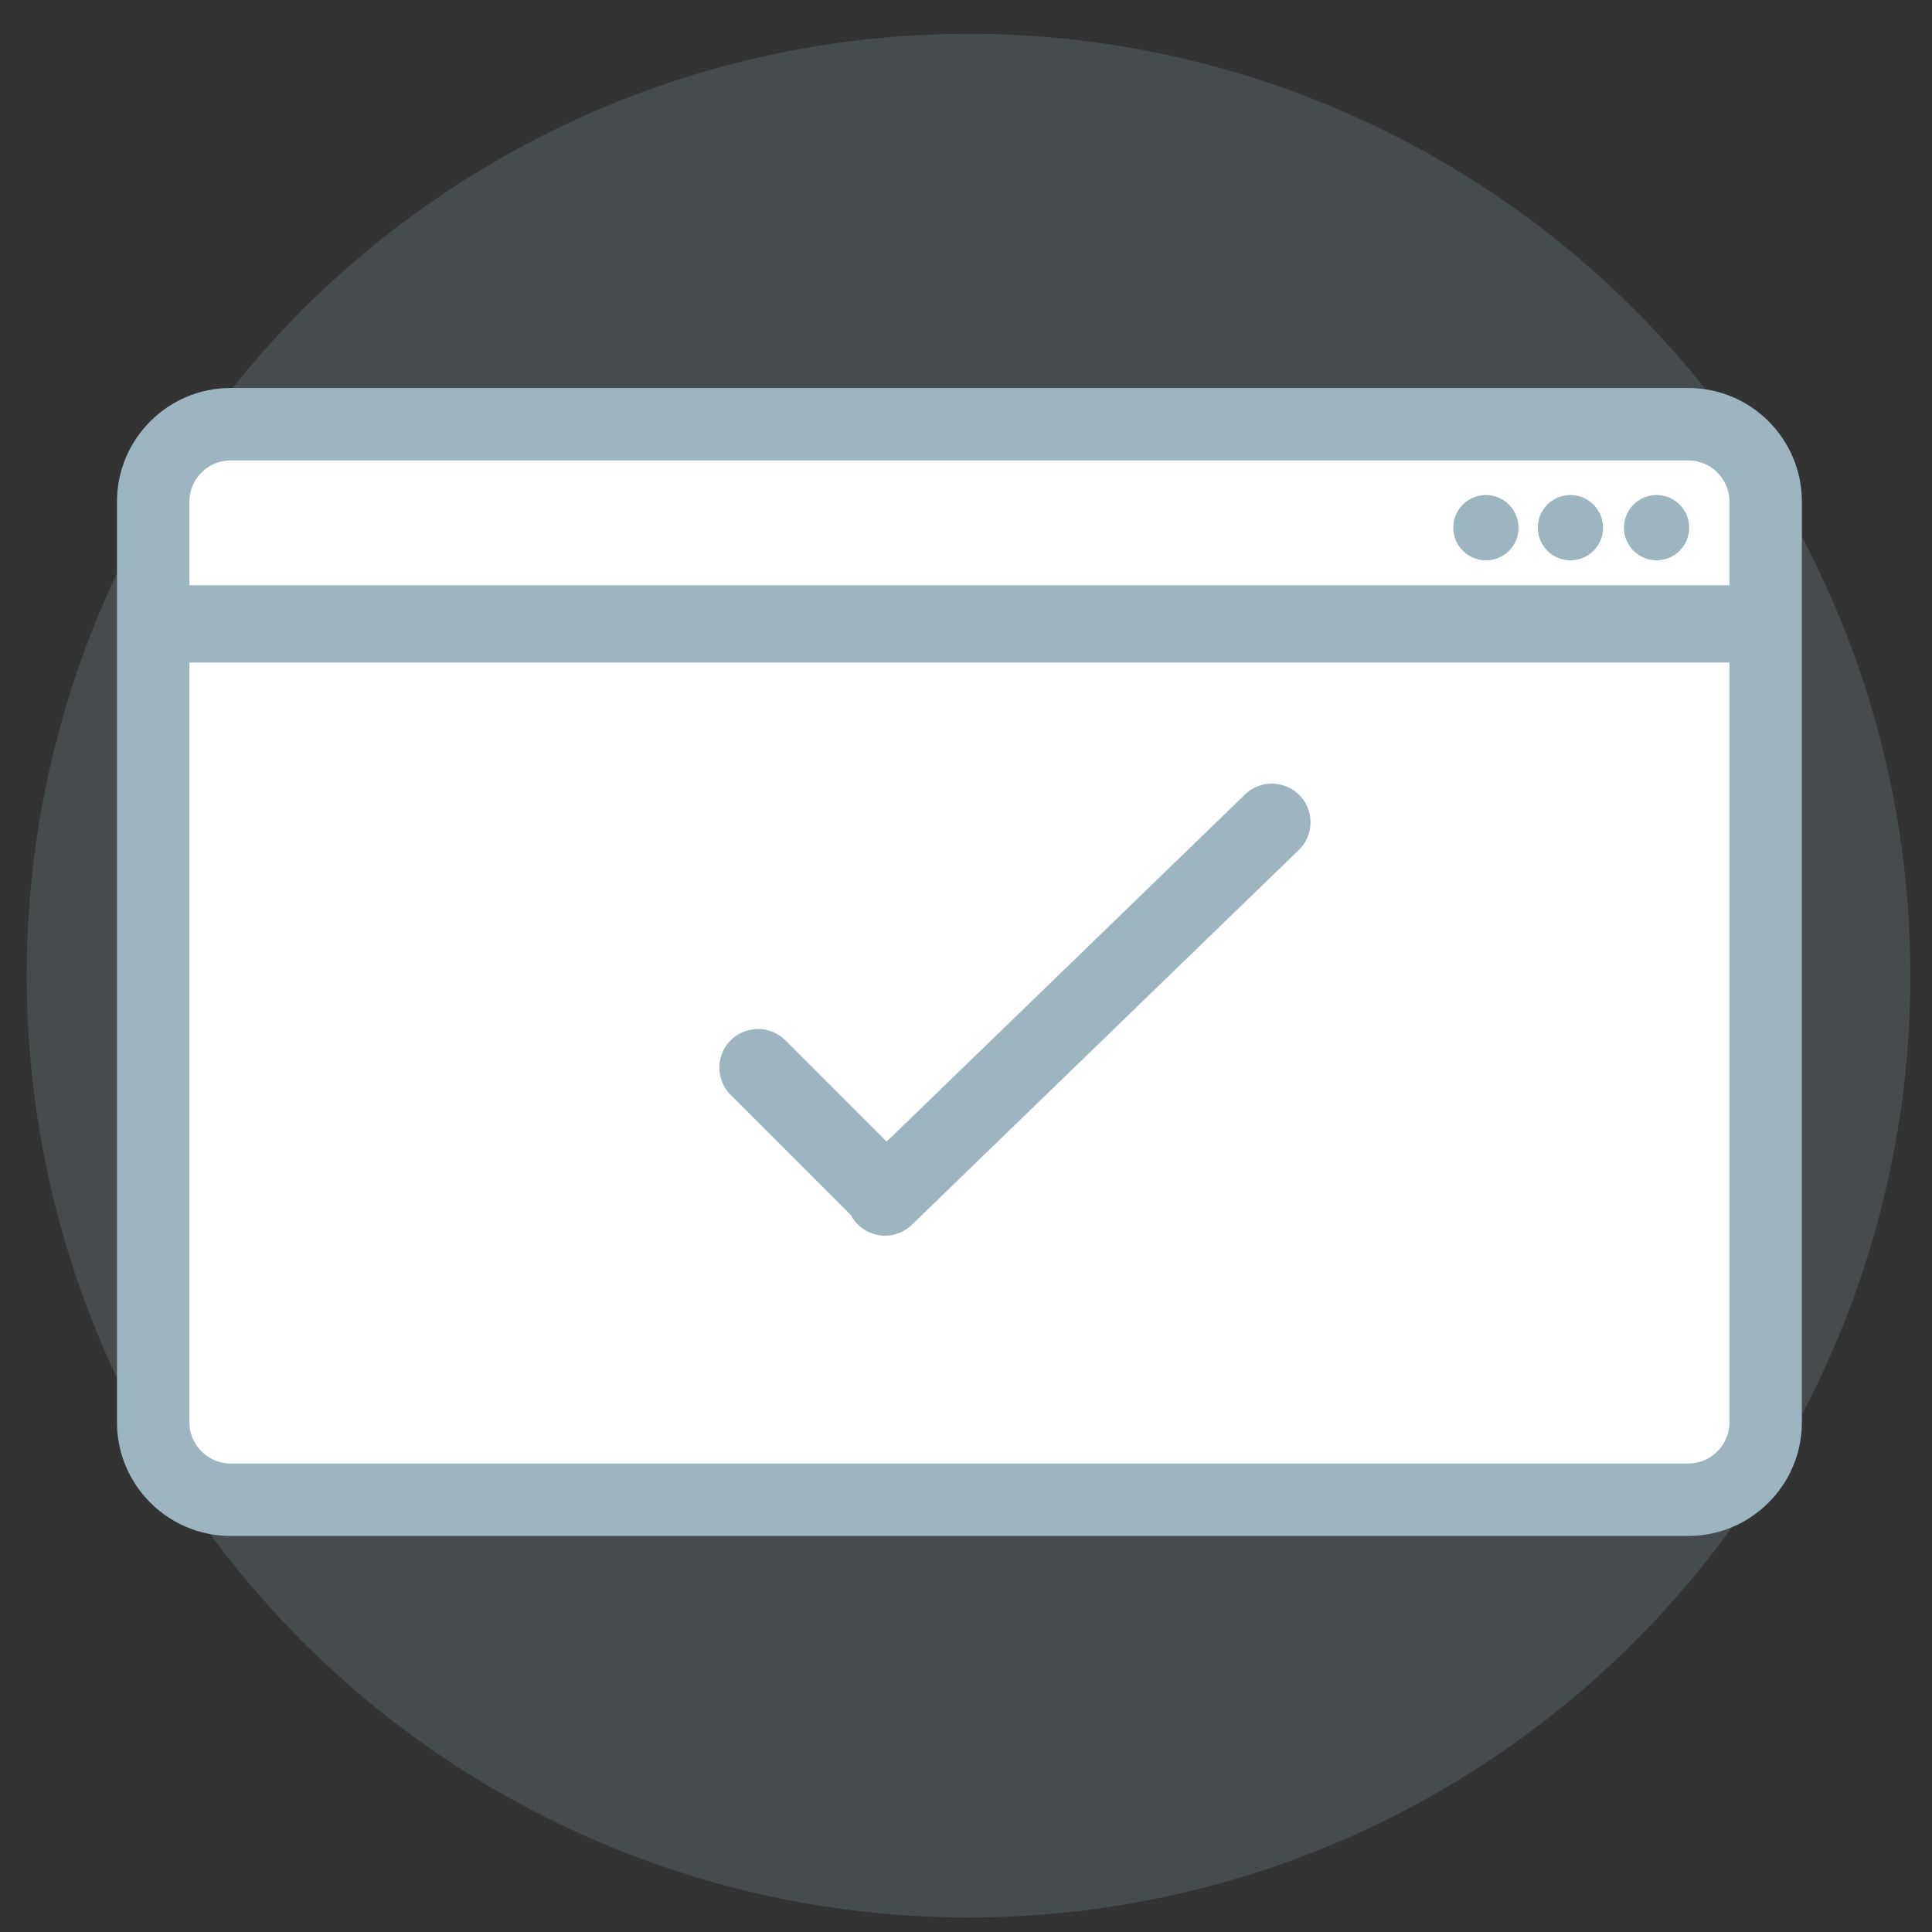 <svg xmlns="http://www.w3.org/2000/svg" width="40" height="40" viewBox="0 0 40 40">
    <rect x="0" y="0" width="40" height="40" fill="#333333" stroke="none"/>
    <g fill="none" fill-rule="evenodd">
        <g>
            <g transform="translate(-12 -4)">
                <circle cx="32.053" cy="24.2" r="19.5" fill="#9CB5BE" fill-opacity=".19"/>
                <path fill="#FFF" stroke="#9CB5BE" stroke-linecap="round" stroke-width="1.5" d="M46.956 35.05H16.772c-.88 0-1.6-.72-1.6-1.6V14.383c0-.88.72-1.6 1.6-1.6h30.184c.88 0 1.6.72 1.6 1.6V33.45c0 .88-.72 1.6-1.6 1.6z"/>
                <path stroke="#9CB5BE" stroke-linecap="round" stroke-width="1.6" d="M15.84 16.917h32"/>
                <path fill="#9CB5BE" d="M43.44 14.925a.675.675 0 1 1-1.351 0 .675.675 0 0 1 1.35 0M45.19 14.925a.675.675 0 1 1-1.351 0 .675.675 0 0 1 1.35 0M46.973 14.925a.675.675 0 1 1-1.35 0 .675.675 0 0 1 1.35 0"/>
                <path stroke="#9CB5BE" stroke-linecap="round" stroke-width="1.6" d="M27.694 26.104l2.579 2.579M30.323 28.783l8.01-7.759"/>
            </g>
        </g>
    </g>
</svg>
